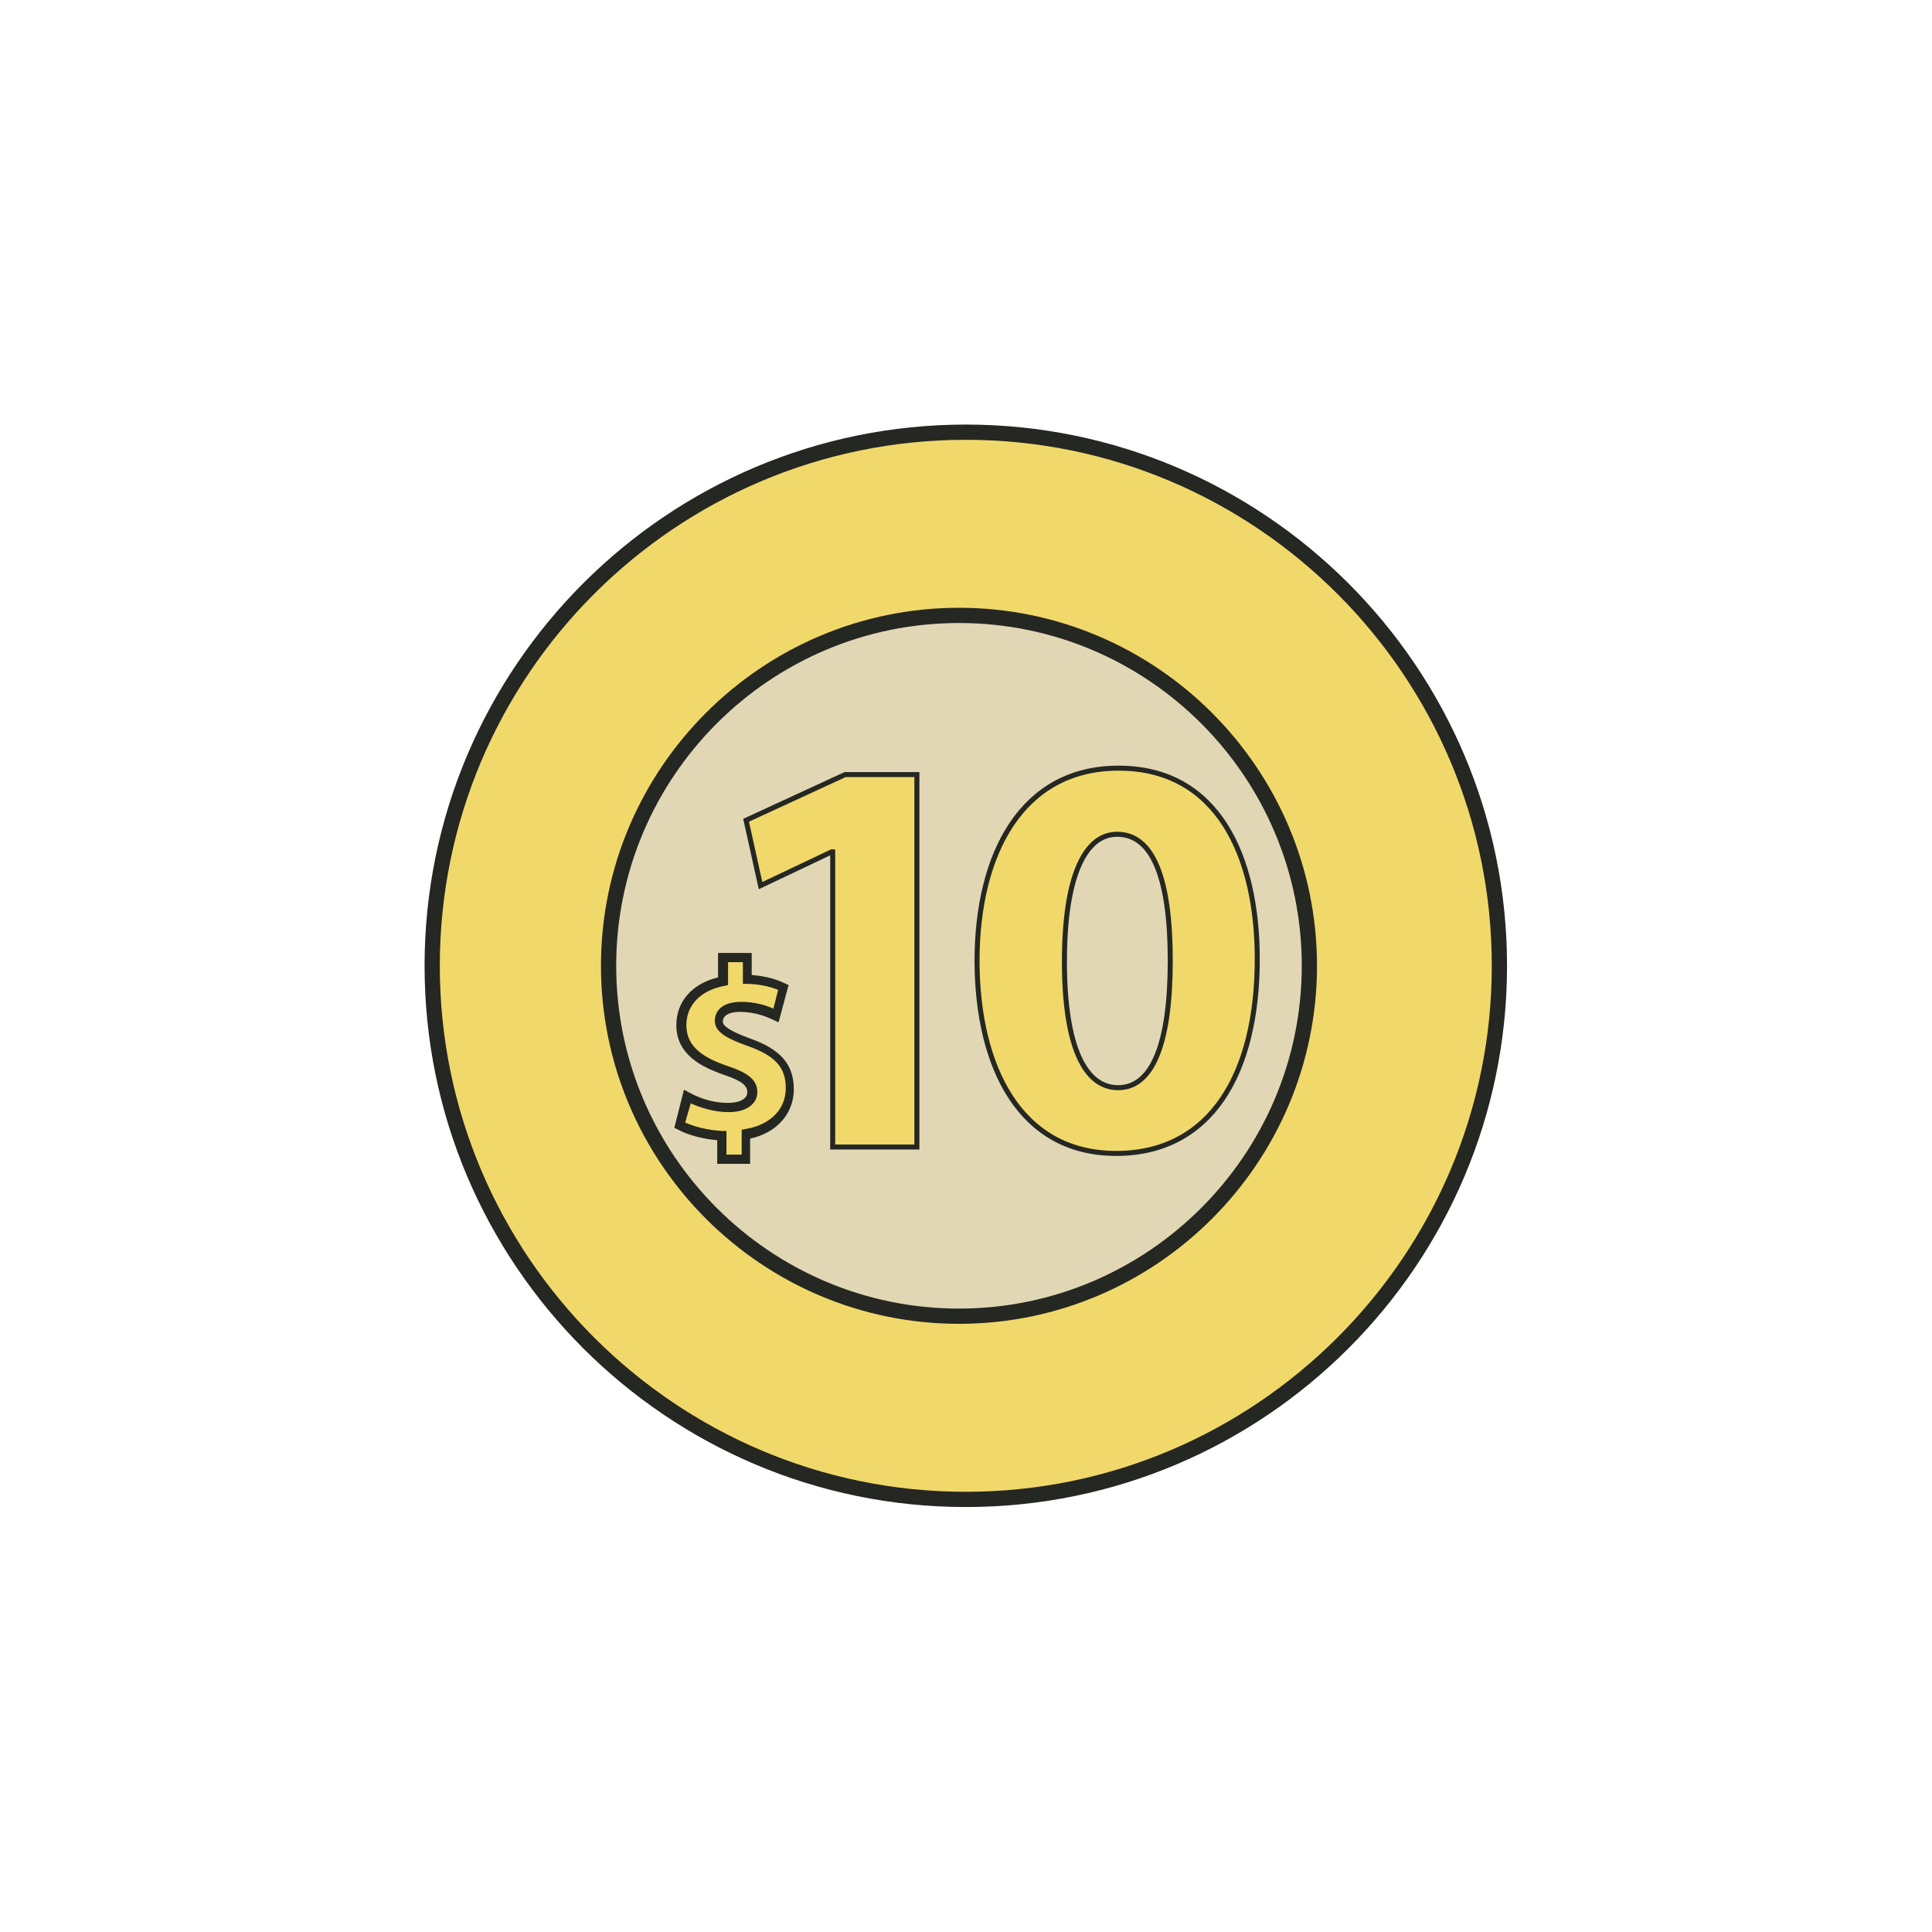 <?xml version="1.0" encoding="utf-8"?>
<!-- Generator: Adobe Illustrator 24.2.1, SVG Export Plug-In . SVG Version: 6.00 Build 0)  -->
<svg version="1.1" xmlns="http://www.w3.org/2000/svg" xmlns:xlink="http://www.w3.org/1999/xlink" x="0px" y="0px"
	 viewBox="0 0 48.19 48.19" style="enable-background:new 0 0 48.19 48.19;" xml:space="preserve">
<style type="text/css">
	.st0{fill:#D1E3FF;}
	.st1{fill:#923944;}
	.st2{fill:#B7616C;}
	.st3{fill:#FFEDDE;}
	.st4{fill:#FFFFFF;}
	.st5{fill:#FF9966;}
	.st6{opacity:0.5;fill:#FFFFFF;}
	.st7{fill:#FFC807;}
	.st8{fill:#F0F0F0;}
	.st9{fill:#FFEDA2;}
	.st10{opacity:0.1;}
	.st11{opacity:0.2;fill:#FFFFFF;}
	.st12{fill:#00CBF0;}
	.st13{fill:#222221;}
	.st14{fill:#FFFF66;}
	.st15{fill:#6633FF;}
	.st16{fill:#FF9900;}
	.st17{fill:#FF7876;}
	.st18{fill:#FF78C3;}
	.st19{fill:#DCA756;}
	.st20{fill:#FBF298;}
	.st21{fill:#BF5135;}
	.st22{fill:#CF8531;}
	.st23{fill:#CFB780;}
	.st24{fill:#B71C32;}
	.st25{fill:#252723;}
	.st26{fill:#E8CAD8;}
	.st27{fill:#C25673;}
	.st28{fill:#DCA9C0;}
	.st29{fill:#C87080;}
	.st30{fill:#B3D6F1;}
	.st31{fill:#009FDF;}
	.st32{fill:#D4B76D;}
	.st33{fill:#AC8E64;}
	.st34{fill:#CCA351;}
	.st35{fill:#91714C;}
	.st36{fill:#9BA9CE;}
	.st37{fill:#7B82B1;}
	.st38{fill:#E6C27F;}
	.st39{fill:#D79B5F;}
	.st40{fill:#D1B699;}
	.st41{fill:#E2B64C;}
	.st42{fill:#DAA148;}
	.st43{fill:#99BA48;}
	.st44{fill:#F0E649;}
	.st45{fill:#BB1D6C;}
	.st46{fill:#DBA549;}
	.st47{fill:#F0D33B;}
	.st48{fill-rule:evenodd;clip-rule:evenodd;fill:#252723;}
	.st49{fill-rule:evenodd;clip-rule:evenodd;fill:#B71C32;}
	.st50{fill-rule:evenodd;clip-rule:evenodd;fill:#FFFFFF;}
	.st51{fill-rule:evenodd;clip-rule:evenodd;fill:url(#SVGID_1_);}
	.st52{fill-rule:evenodd;clip-rule:evenodd;fill:url(#SVGID_2_);}
	.st53{fill-rule:evenodd;clip-rule:evenodd;fill:url(#SVGID_3_);}
	.st54{fill-rule:evenodd;clip-rule:evenodd;fill:#C6684D;}
	.st55{opacity:0.5;fill-rule:evenodd;clip-rule:evenodd;fill:#FFFFFF;}
	.st56{opacity:0.3;fill-rule:evenodd;clip-rule:evenodd;fill:#252723;}
	.st57{fill-rule:evenodd;clip-rule:evenodd;fill:#767473;}
	.st58{fill-rule:evenodd;clip-rule:evenodd;fill:url(#SVGID_4_);}
	.st59{fill-rule:evenodd;clip-rule:evenodd;fill:#9B9998;}
	.st60{fill-rule:evenodd;clip-rule:evenodd;fill:#46433F;}
	.st61{fill-rule:evenodd;clip-rule:evenodd;fill:#A1A6A1;}
	.st62{fill-rule:evenodd;clip-rule:evenodd;fill:#D0D3D3;}
	.st63{opacity:0.3;fill-rule:evenodd;clip-rule:evenodd;fill:#FFFFFF;}
	.st64{fill:url(#SVGID_5_);}
	.st65{fill:url(#SVGID_6_);}
	.st66{fill:url(#SVGID_7_);}
	.st67{fill:url(#SVGID_8_);}
	.st68{fill:url(#SVGID_9_);}
	.st69{fill:url(#SVGID_10_);}
	.st70{fill:url(#SVGID_11_);}
	.st71{fill:url(#SVGID_12_);}
	.st72{fill:url(#SVGID_13_);}
	.st73{opacity:0.8;fill:#FFFFFF;}
	.st74{fill:url(#SVGID_14_);}
	.st75{fill:url(#SVGID_15_);}
	.st76{fill:url(#SVGID_16_);}
	.st77{fill:url(#SVGID_17_);}
	.st78{fill:url(#SVGID_18_);}
	.st79{fill:url(#SVGID_19_);}
	.st80{fill:url(#SVGID_20_);}
	.st81{fill:url(#SVGID_21_);}
	.st82{fill:url(#SVGID_22_);}
	.st83{fill:url(#SVGID_23_);}
	.st84{fill:url(#SVGID_24_);}
	.st85{fill:url(#SVGID_25_);}
	.st86{fill:#BFD8C9;}
	.st87{fill-rule:evenodd;clip-rule:evenodd;fill:url(#SVGID_26_);}
	.st88{fill-rule:evenodd;clip-rule:evenodd;fill:url(#SVGID_27_);}
	.st89{fill-rule:evenodd;clip-rule:evenodd;fill:url(#SVGID_28_);}
	.st90{fill-rule:evenodd;clip-rule:evenodd;fill:url(#SVGID_29_);}
	.st91{fill-rule:evenodd;clip-rule:evenodd;fill:url(#SVGID_30_);}
	.st92{fill-rule:evenodd;clip-rule:evenodd;fill:#7C9463;}
	.st93{fill-rule:evenodd;clip-rule:evenodd;fill:url(#SVGID_31_);}
	.st94{fill-rule:evenodd;clip-rule:evenodd;fill:url(#SVGID_32_);}
	.st95{fill-rule:evenodd;clip-rule:evenodd;fill:url(#SVGID_33_);}
	.st96{fill-rule:evenodd;clip-rule:evenodd;fill:url(#SVGID_34_);}
	.st97{fill-rule:evenodd;clip-rule:evenodd;fill:url(#SVGID_35_);}
	.st98{fill-rule:evenodd;clip-rule:evenodd;fill:url(#SVGID_36_);}
	.st99{fill-rule:evenodd;clip-rule:evenodd;fill:#588949;}
	.st100{fill-rule:evenodd;clip-rule:evenodd;fill:url(#SVGID_37_);}
	.st101{fill-rule:evenodd;clip-rule:evenodd;fill:url(#SVGID_38_);}
	.st102{fill-rule:evenodd;clip-rule:evenodd;fill:#445D33;}
	.st103{fill-rule:evenodd;clip-rule:evenodd;fill:#AF8B50;}
	.st104{fill-rule:evenodd;clip-rule:evenodd;fill:#997545;}
	.st105{fill-rule:evenodd;clip-rule:evenodd;fill:#F0D984;}
	.st106{fill-rule:evenodd;clip-rule:evenodd;fill:#BB3C39;}
	.st107{fill-rule:evenodd;clip-rule:evenodd;fill:#921B31;}
	.st108{fill-rule:evenodd;clip-rule:evenodd;fill:#299254;}
	.st109{fill-rule:evenodd;clip-rule:evenodd;fill:#EAC75A;}
	.st110{opacity:0.74;fill-rule:evenodd;clip-rule:evenodd;fill:#FFFFFF;}
	.st111{opacity:0.37;fill-rule:evenodd;clip-rule:evenodd;fill:#9D7433;}
	.st112{fill:#CE823D;}
	.st113{fill:#D99E41;}
	.st114{fill:#EEF8FF;}
	.st115{fill:#F2DA5E;}
	.st116{fill:none;stroke:#252723;stroke-width:0.441;stroke-miterlimit:10;}
	.st117{fill:none;stroke:#4B6CA3;stroke-width:0.441;stroke-linecap:round;stroke-linejoin:round;}
	.st118{fill:#4B6CA3;}
	.st119{fill:none;stroke:#4B6CA3;stroke-width:0.662;stroke-linecap:round;stroke-linejoin:round;stroke-miterlimit:10;}
	.st120{fill:#F1D86A;}
	.st121{fill:#E1D7B4;}
	.st122{fill:#F1D86A;stroke:#252723;stroke-width:0.125;stroke-miterlimit:10;}
	.st123{fill:#93AAAF;}
	.st124{fill:#00CC66;}
	.st125{fill:#FF66CC;}
	.st126{fill:#FF6600;}
	.st127{fill:#CC3300;}
	.st128{fill:#9544E2;}
	.st129{opacity:0.3;fill:#FFFFFF;}
</style>
<g id="Capa_2">
</g>
<g id="Capa_1">
	<g>
		<g>
			<circle class="st120" cx="24.09" cy="24.09" r="13.31"/>
			<path class="st25" d="M24.09,37.59c-7.44,0-13.5-6.05-13.5-13.5s6.06-13.5,13.5-13.5s13.5,6.05,13.5,13.5
				S31.54,37.59,24.09,37.59z M24.09,10.97c-7.24,0-13.12,5.89-13.12,13.12s5.89,13.12,13.12,13.12s13.12-5.89,13.12-13.12
				S31.33,10.97,24.09,10.97z"/>
		</g>
		<g>
			<circle class="st121" cx="23.92" cy="24.09" r="8.74"/>
			<path class="st25" d="M23.92,33.02c-4.92,0-8.93-4.01-8.93-8.93s4.01-8.93,8.93-8.93c4.92,0,8.93,4.01,8.93,8.93
				S28.84,33.02,23.92,33.02z M23.92,15.54c-4.72,0-8.55,3.84-8.55,8.55s3.84,8.55,8.55,8.55s8.55-3.84,8.55-8.55
				S28.64,15.54,23.92,15.54z"/>
		</g>
		<g>
			<g>
				<g>
					<path class="st120" d="M18,28.92v-0.59c-0.41-0.02-0.81-0.13-1.05-0.27l0.18-0.72c0.26,0.14,0.62,0.27,1.02,0.27
						c0.35,0,0.59-0.14,0.59-0.38c0-0.23-0.2-0.38-0.65-0.54c-0.66-0.22-1.11-0.53-1.11-1.13c0-0.54,0.38-0.97,1.04-1.1v-0.59h0.61
						v0.54c0.41,0.02,0.69,0.11,0.89,0.2l-0.18,0.7c-0.16-0.07-0.44-0.21-0.89-0.21c-0.4,0-0.53,0.17-0.53,0.35
						c0,0.2,0.22,0.33,0.74,0.53c0.73,0.26,1.03,0.6,1.03,1.15c0,0.55-0.39,1.02-1.1,1.14v0.63H18z"/>
				</g>
				<path class="st25" d="M18.73,29.03h-0.84v-0.59c-0.36-0.03-0.74-0.13-0.99-0.27l-0.08-0.04l0.24-0.95l0.13,0.07
					c0.18,0.1,0.53,0.26,0.97,0.26c0.23,0,0.48-0.07,0.48-0.27c0-0.14-0.1-0.27-0.58-0.43c-0.55-0.19-1.19-0.5-1.19-1.24
					c0-0.59,0.4-1.04,1.04-1.19v-0.61h0.84v0.55c0.39,0.03,0.65,0.12,0.83,0.21l0.09,0.04l-0.25,0.93l-0.13-0.06
					c-0.15-0.07-0.43-0.2-0.84-0.2c-0.26,0-0.42,0.09-0.42,0.24c0,0.12,0.19,0.24,0.67,0.42c0.77,0.27,1.1,0.65,1.1,1.27
					c0,0.61-0.43,1.09-1.09,1.23V29.03z M18.12,28.8h0.38v-0.62l0.1-0.02c0.61-0.1,1-0.49,1-1.02c0-0.52-0.27-0.81-0.95-1.05
					c-0.53-0.19-0.82-0.35-0.82-0.63c0-0.23,0.17-0.47,0.65-0.47c0.37,0,0.64,0.09,0.81,0.17l0.12-0.47
					c-0.18-0.07-0.42-0.14-0.77-0.15l-0.11,0V24h-0.37v0.57l-0.09,0.02c-0.59,0.11-0.95,0.48-0.95,0.98c0,0.47,0.31,0.78,1.03,1.02
					c0.44,0.15,0.74,0.31,0.74,0.65c0,0.3-0.28,0.5-0.71,0.5c-0.39,0-0.73-0.12-0.95-0.22L17.09,28c0.2,0.09,0.54,0.19,0.92,0.21
					l0.11,0V28.8z"/>
			</g>
			<g>
				<path class="st122" d="M20.77,21.25h-0.03l-1.77,0.84l-0.36-1.63l2.47-1.14h1.79v9.29h-2.1V21.25z"/>
				<path class="st122" d="M31.36,23.92c0,2.86-1.16,4.85-3.52,4.85c-2.4,0-3.46-2.16-3.47-4.79c0-2.7,1.13-4.82,3.53-4.82
					C30.38,19.16,31.36,21.37,31.36,23.92z M26.55,23.98c0,2.13,0.51,3.15,1.34,3.15c0.84,0,1.3-1.06,1.3-3.17
					c0-2.06-0.44-3.15-1.32-3.15C27.09,20.8,26.55,21.8,26.55,23.98z"/>
			</g>
		</g>
	</g>
</g>
</svg>
